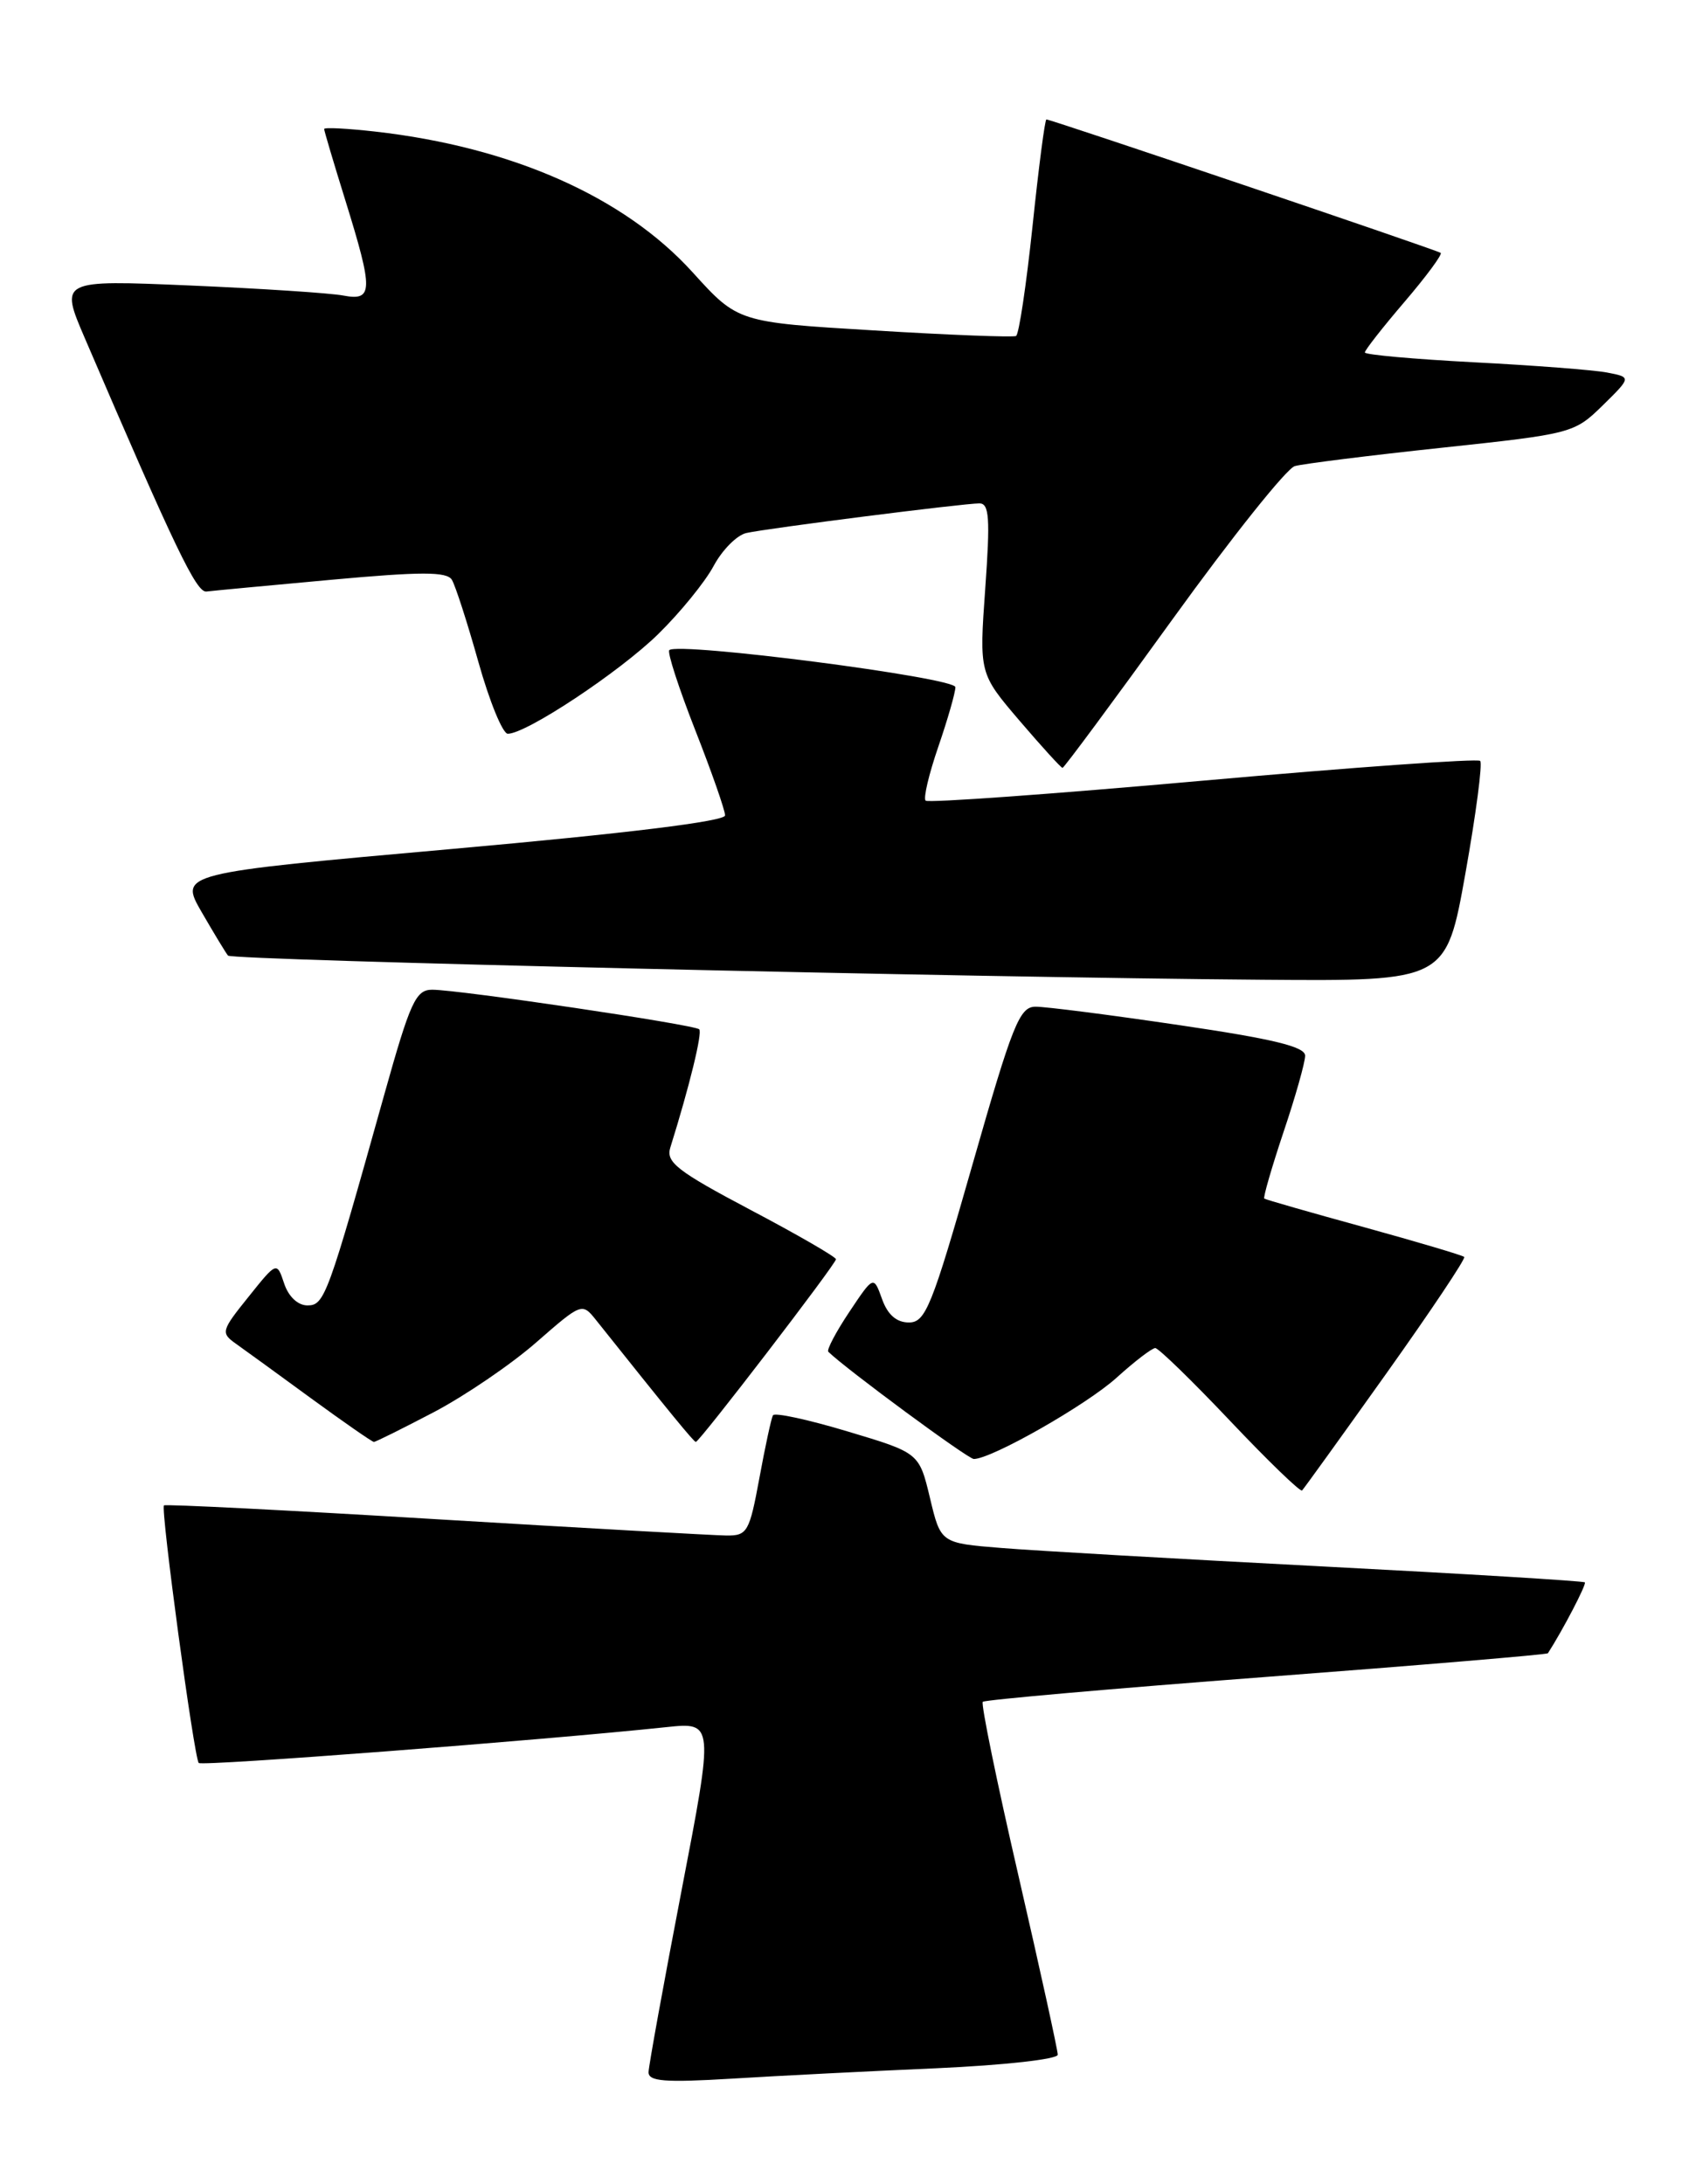 <?xml version="1.0" encoding="UTF-8" standalone="no"?>
<!DOCTYPE svg PUBLIC "-//W3C//DTD SVG 1.1//EN" "http://www.w3.org/Graphics/SVG/1.1/DTD/svg11.dtd" >
<svg xmlns="http://www.w3.org/2000/svg" xmlns:xlink="http://www.w3.org/1999/xlink" version="1.1" viewBox="0 0 198 256">
 <g >
 <path fill="currentColor"
d=" M 109.75 242.41 C 117.74 242.05 124.00 241.35 124.00 240.82 C 124.00 240.29 121.93 230.86 119.40 219.87 C 116.86 208.87 114.98 199.69 115.21 199.46 C 115.44 199.23 130.40 197.91 148.46 196.54 C 166.52 195.17 181.37 193.92 181.46 193.77 C 183.21 191.05 186.01 185.68 185.79 185.46 C 185.63 185.30 171.77 184.46 155.00 183.59 C 138.22 182.72 121.30 181.75 117.39 181.43 C 110.28 180.86 110.28 180.86 109.02 175.57 C 107.75 170.28 107.75 170.28 99.36 167.77 C 94.74 166.38 90.81 165.53 90.61 165.88 C 90.42 166.22 89.70 169.54 89.02 173.25 C 87.85 179.57 87.61 180.00 85.14 179.97 C 83.69 179.95 68.33 179.09 51.01 178.05 C 33.69 177.00 19.38 176.28 19.22 176.44 C 18.81 176.85 22.76 206.09 23.30 206.63 C 23.69 207.03 63.43 203.98 78.10 202.43 C 83.70 201.84 83.70 201.84 79.88 221.67 C 77.78 232.58 76.05 242.11 76.03 242.86 C 76.01 243.95 77.91 244.10 85.75 243.63 C 91.11 243.30 101.91 242.75 109.75 242.41 Z  M 162.51 160.99 C 167.73 153.66 171.84 147.51 171.65 147.32 C 171.46 147.13 166.17 145.56 159.90 143.83 C 153.63 142.11 148.37 140.60 148.21 140.48 C 148.06 140.36 149.07 136.86 150.46 132.70 C 151.86 128.55 153.00 124.51 153.00 123.73 C 153.00 122.68 149.27 121.77 138.25 120.15 C 130.14 118.95 122.55 117.98 121.39 117.99 C 119.52 118.00 118.70 120.04 114.00 136.50 C 109.24 153.17 108.50 155.00 106.55 155.00 C 105.10 155.00 104.06 154.10 103.40 152.25 C 102.41 149.50 102.41 149.50 99.56 153.77 C 97.99 156.12 96.89 158.22 97.10 158.43 C 99.12 160.42 113.47 171.00 114.16 171.00 C 116.24 171.00 127.36 164.67 130.90 161.47 C 133.01 159.56 135.05 158.00 135.43 158.00 C 135.81 158.00 139.76 161.84 144.20 166.53 C 148.64 171.22 152.44 174.89 152.64 174.69 C 152.85 174.48 157.29 168.32 162.51 160.99 Z  M 50.88 165.50 C 54.54 163.57 59.95 159.89 62.88 157.32 C 68.17 152.70 68.24 152.67 69.86 154.70 C 78.57 165.63 81.34 169.00 81.57 169.00 C 82.00 169.00 98.00 148.14 98.00 147.59 C 98.00 147.32 93.49 144.71 87.97 141.80 C 79.38 137.26 78.04 136.21 78.58 134.50 C 80.83 127.31 82.36 121.03 81.97 120.64 C 81.41 120.09 53.80 116.00 50.67 116.00 C 48.74 116.00 48.10 117.40 45.06 128.25 C 38.41 152.00 38.05 153.00 36.04 153.00 C 34.92 153.00 33.82 151.97 33.31 150.43 C 32.45 147.85 32.45 147.85 29.12 152.01 C 25.94 155.96 25.87 156.22 27.64 157.48 C 28.66 158.20 32.64 161.09 36.48 163.90 C 40.32 166.70 43.63 169.00 43.83 169.00 C 44.04 169.00 47.21 167.42 50.88 165.50 Z  M 171.79 102.36 C 173.03 95.40 173.81 89.48 173.52 89.18 C 173.22 88.89 158.59 89.93 141.00 91.50 C 123.41 93.07 108.79 94.12 108.51 93.84 C 108.22 93.56 108.90 90.71 110.00 87.51 C 111.10 84.31 112.00 81.17 112.00 80.54 C 112.00 79.41 79.46 75.21 78.46 76.20 C 78.21 76.46 79.58 80.67 81.50 85.57 C 83.43 90.48 85.00 94.97 85.00 95.57 C 85.00 96.26 73.53 97.67 53.01 99.50 C 21.01 102.35 21.01 102.35 23.65 106.92 C 25.11 109.44 26.49 111.72 26.73 112.00 C 27.21 112.55 113.70 114.57 148.02 114.83 C 169.53 115.00 169.53 115.00 171.79 102.36 Z  M 137.47 72.56 C 144.40 62.96 150.84 54.89 151.79 54.63 C 152.73 54.36 160.47 53.39 169.00 52.48 C 184.27 50.85 184.55 50.78 187.88 47.52 C 191.25 44.21 191.25 44.21 188.38 43.66 C 186.79 43.36 179.76 42.82 172.75 42.46 C 165.74 42.09 160.00 41.58 160.00 41.31 C 160.00 41.04 162.09 38.37 164.64 35.39 C 167.20 32.40 169.11 29.81 168.89 29.64 C 168.48 29.31 123.23 14.00 122.67 14.00 C 122.49 14.00 121.76 19.64 121.04 26.53 C 120.31 33.42 119.45 39.20 119.11 39.38 C 118.78 39.55 111.30 39.27 102.50 38.73 C 86.50 37.77 86.50 37.77 81.19 31.91 C 73.18 23.07 59.99 17.23 43.97 15.42 C 40.68 15.05 38.00 14.91 38.00 15.12 C 38.00 15.33 39.12 19.10 40.49 23.50 C 43.78 34.10 43.75 35.30 40.25 34.64 C 38.74 34.35 30.64 33.82 22.25 33.46 C 7.01 32.81 7.01 32.81 9.95 39.65 C 20.55 64.33 23.03 69.48 24.20 69.33 C 24.92 69.24 31.51 68.62 38.86 67.95 C 49.36 66.99 52.38 66.99 52.97 67.95 C 53.38 68.62 54.78 72.95 56.08 77.58 C 57.38 82.21 58.93 86.00 59.53 86.00 C 61.70 86.00 72.61 78.77 77.16 74.32 C 79.72 71.81 82.65 68.22 83.66 66.33 C 84.67 64.45 86.40 62.71 87.50 62.47 C 90.02 61.91 112.93 59.00 114.82 59.00 C 115.97 59.00 116.09 60.75 115.50 68.97 C 114.79 78.93 114.79 78.93 119.52 84.47 C 122.12 87.51 124.39 90.00 124.56 90.00 C 124.73 90.00 130.55 82.15 137.47 72.56 Z "/>
</g>
</svg>